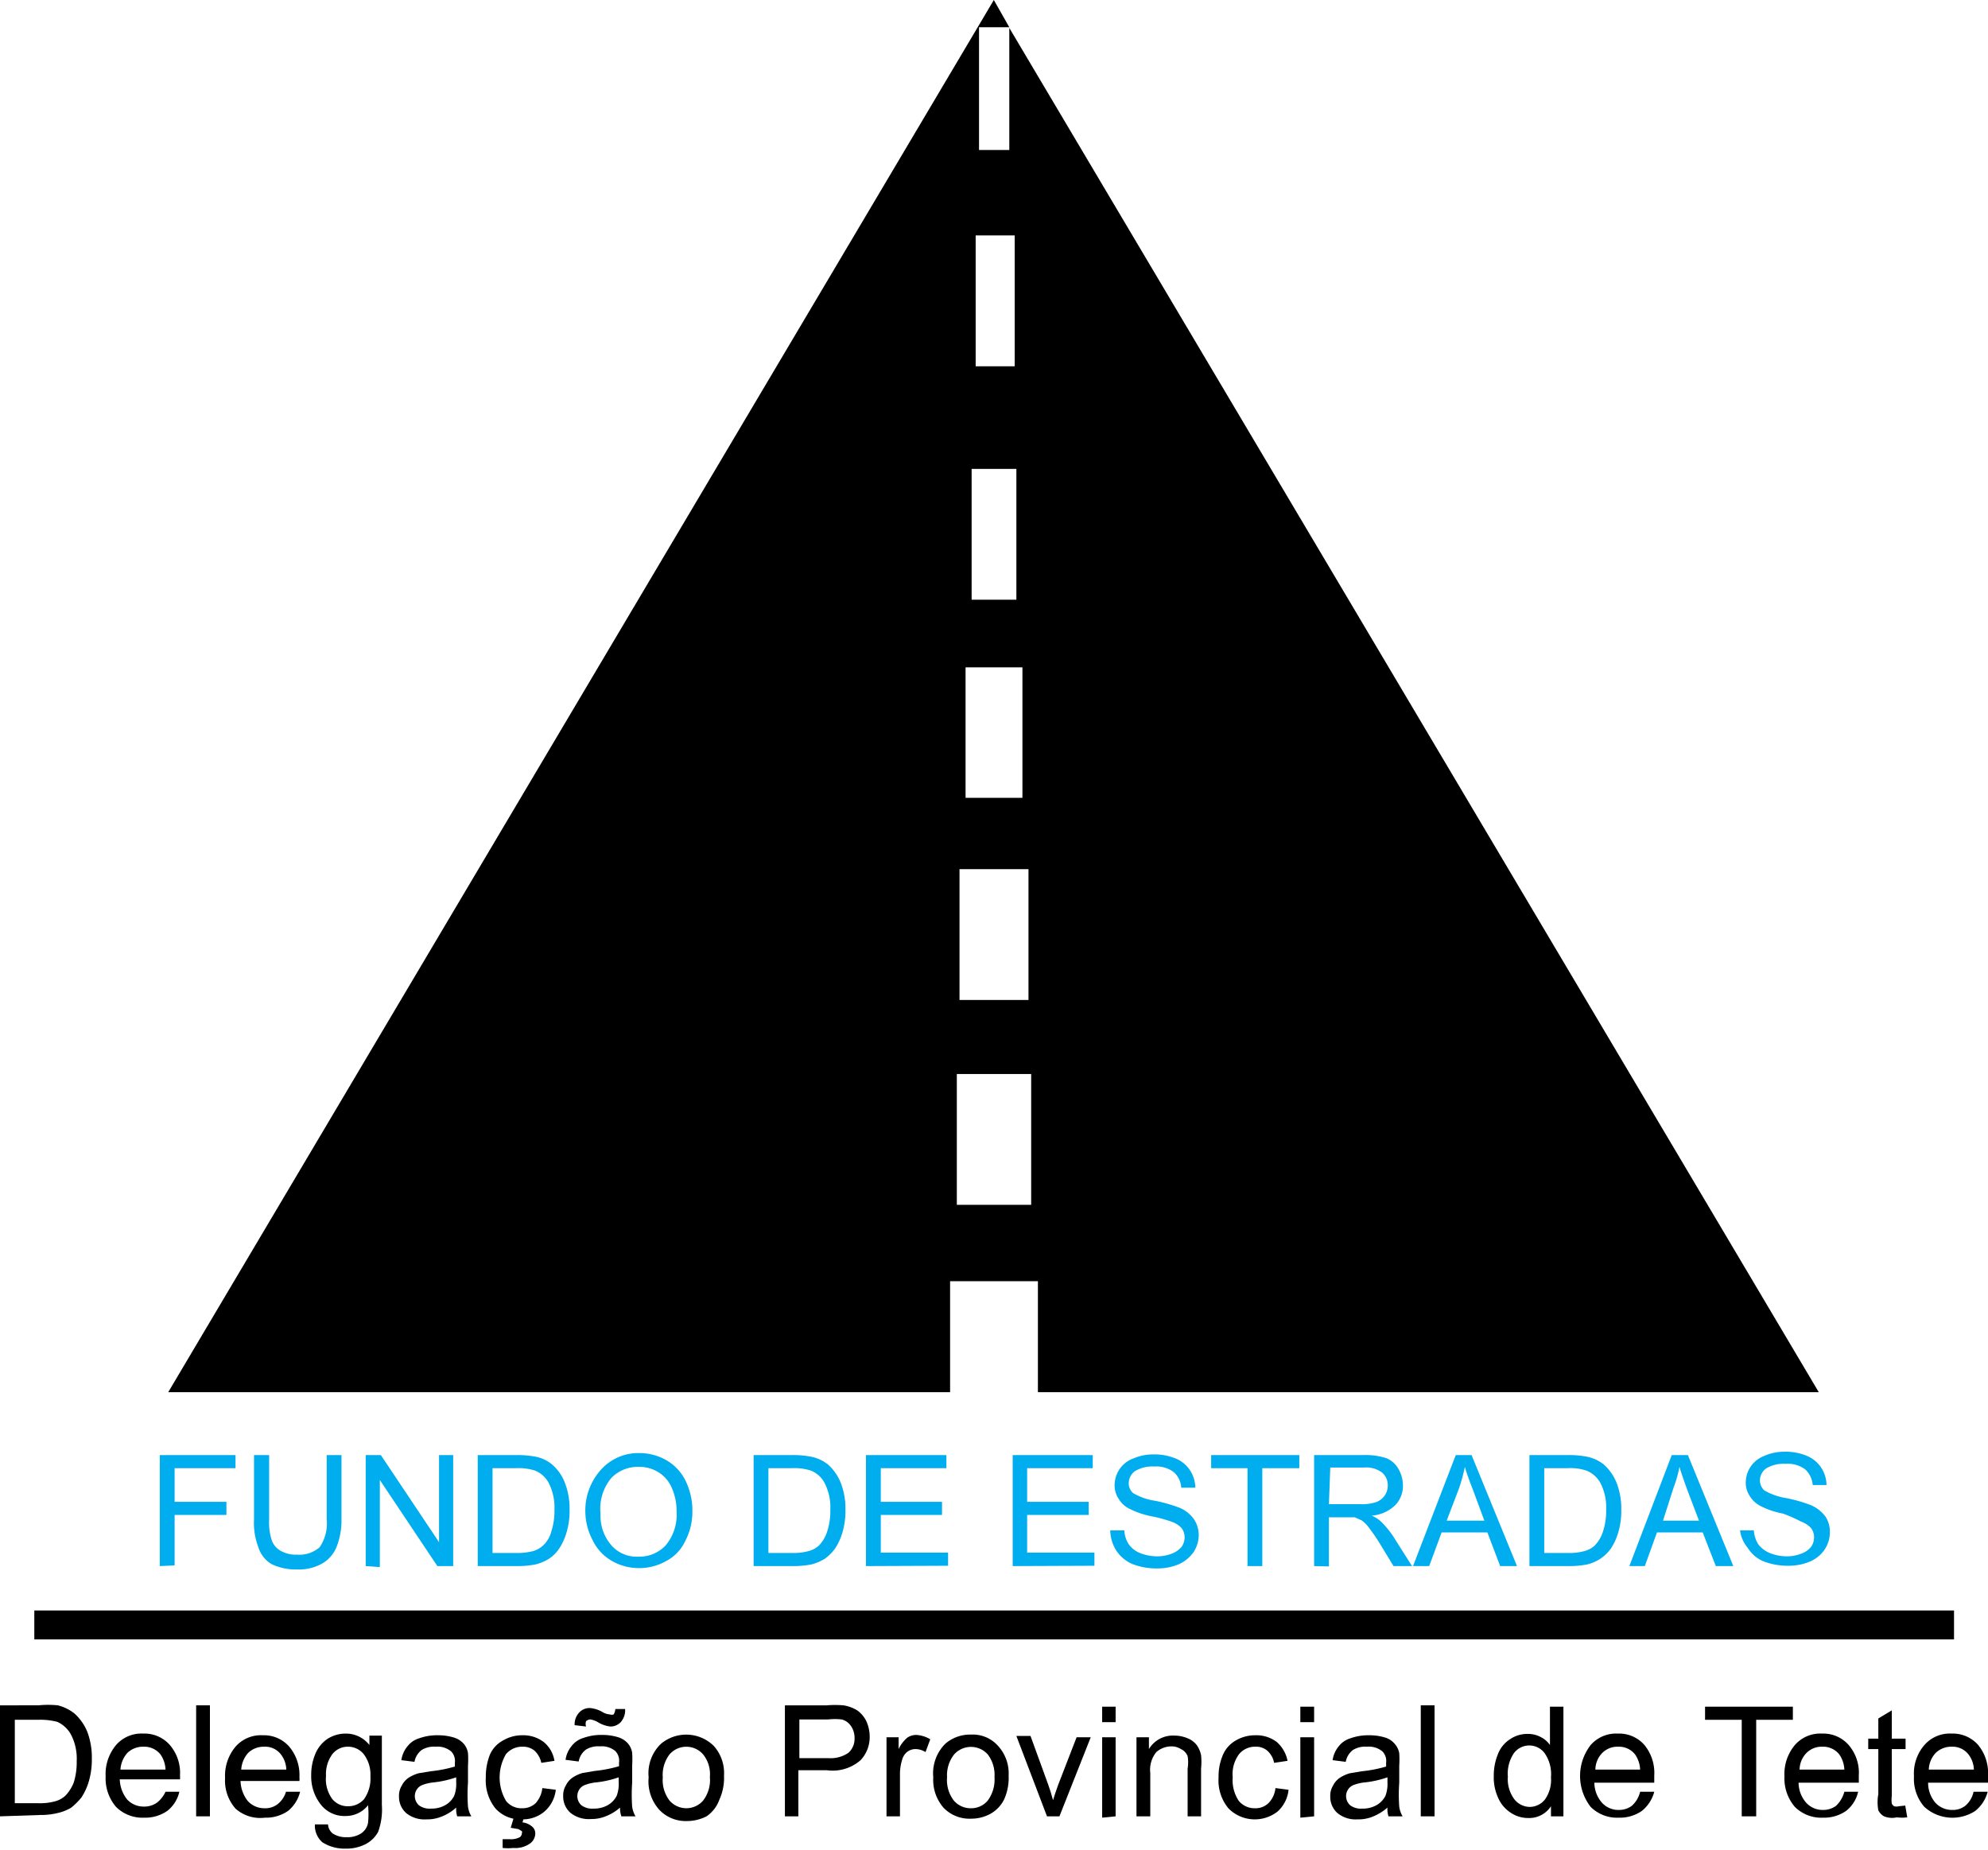 <svg xmlns="http://www.w3.org/2000/svg" viewBox="0 0 59.09 55.01"><title>FDE</title><g id="b600bc5f-2f91-4573-a27e-cc8f6885b7ae" data-name="Layer 2"><g id="b13273b7-15aa-406e-9151-5e5aca7d2906" data-name="Layer 1"><path d="M28.44,31.93h2.21v3.89H28.44Zm.08-6.09h2.05v3.89H28.52Zm.18-6h1.69v3.88H28.7Zm.18-5.9h1.33v3.89H28.88ZM29,7h1.16v3.89H29Zm.54-7L30,.81h-.9V4.46H30V.83L54.06,41.39H30.85v-3.3H28.24v3.3H5Z" style="fill-rule:evenodd"/><path d="M4.75,46.56v-3.3H7v.39H5.19v1H6.73v.39H5.19v1.5Z" style="fill:#00adee"/><path d="M9.71,43.26h.44v1.91A2.15,2.15,0,0,1,10,46a1,1,0,0,1-.4.47,1.41,1.41,0,0,1-.78.19,1.63,1.63,0,0,1-.75-.16A.88.88,0,0,1,7.68,46a2,2,0,0,1-.13-.82V43.26H8v1.91a1.72,1.72,0,0,0,.08.63.58.58,0,0,0,.27.31.9.9,0,0,0,.48.11A.91.91,0,0,0,9.5,46a1.25,1.25,0,0,0,.21-.84Z" style="fill:#00adee"/><path d="M10.87,46.56v-3.3h.45l1.73,2.59V43.26h.42v3.3H13L11.29,44v2.59Z" style="fill:#00adee"/><path d="M14.2,46.56v-3.3h1.14a2.86,2.86,0,0,1,.59.05,1.08,1.08,0,0,1,.48.23,1.35,1.35,0,0,1,.39.57,2.13,2.13,0,0,1,.13.78,2.26,2.26,0,0,1-.09.67,1.78,1.78,0,0,1-.22.48,1.07,1.07,0,0,1-.3.3,1.34,1.34,0,0,1-.4.17,2.73,2.73,0,0,1-.53.05Zm.44-.39h.7a1.81,1.81,0,0,0,.52-.06.74.74,0,0,0,.29-.17.86.86,0,0,0,.24-.42,1.91,1.91,0,0,0,.09-.63,1.59,1.59,0,0,0-.17-.8.8.8,0,0,0-.41-.37,1.61,1.61,0,0,0-.57-.07h-.69Z" style="fill:#00adee"/><path d="M17.4,45a1.81,1.81,0,0,1,.44-1.28A1.49,1.49,0,0,1,19,43.2a1.62,1.62,0,0,1,.82.22,1.43,1.43,0,0,1,.56.61,2,2,0,0,1,.2.89,1.86,1.86,0,0,1-.21.89,1.28,1.28,0,0,1-.57.6,1.62,1.62,0,0,1-.8.21,1.6,1.6,0,0,1-.84-.23,1.41,1.41,0,0,1-.55-.61A1.84,1.84,0,0,1,17.4,45Zm.45,0a1.34,1.34,0,0,0,.32.94,1,1,0,0,0,.81.34,1.07,1.07,0,0,0,.81-.34,1.42,1.42,0,0,0,.32-1,1.68,1.68,0,0,0-.14-.7,1,1,0,0,0-.4-.47,1.07,1.07,0,0,0-.59-.16,1.1,1.1,0,0,0-.8.32A1.42,1.42,0,0,0,17.85,45Z" style="fill:#00adee"/><path d="M22.4,46.56v-3.3h1.14a2.75,2.75,0,0,1,.58.05,1.17,1.17,0,0,1,.49.23,1.45,1.45,0,0,1,.39.57,2.13,2.13,0,0,1,.13.78,2.26,2.26,0,0,1-.09.67,1.78,1.78,0,0,1-.22.48,1.41,1.41,0,0,1-.3.3,1.46,1.46,0,0,1-.4.17,2.73,2.73,0,0,1-.53.05Zm.44-.39h.7a1.69,1.69,0,0,0,.51-.06.72.72,0,0,0,.3-.17,1.06,1.06,0,0,0,.24-.42,1.91,1.91,0,0,0,.09-.63,1.59,1.59,0,0,0-.17-.8.8.8,0,0,0-.41-.37,1.61,1.61,0,0,0-.57-.07h-.69Z" style="fill:#00adee"/><path d="M25.74,46.56v-3.3h2.39v.39H26.18v1H28v.39H26.18v1.12h2v.39Z" style="fill:#00adee"/><path d="M30.1,46.56v-3.3h2.38v.39H30.53v1h1.83v.39H30.53v1.12h2v.39Z" style="fill:#00adee"/><path d="M33,45.5l.42,0a.8.8,0,0,0,.13.41.74.74,0,0,0,.33.26,1.36,1.36,0,0,0,.51.1,1.19,1.19,0,0,0,.44-.08.71.71,0,0,0,.29-.2.49.49,0,0,0,.09-.28.45.45,0,0,0-.09-.28.71.71,0,0,0-.3-.19,4,4,0,0,0-.59-.16,2.5,2.5,0,0,1-.63-.21.77.77,0,0,1-.35-.31.71.71,0,0,1-.12-.41.86.86,0,0,1,.14-.46.82.82,0,0,1,.42-.33,1.46,1.46,0,0,1,.6-.12,1.64,1.64,0,0,1,.65.12.94.94,0,0,1,.43.35,1,1,0,0,1,.16.52l-.42,0a.66.66,0,0,0-.23-.47.86.86,0,0,0-.57-.16,1,1,0,0,0-.58.14.45.45,0,0,0-.18.35.38.38,0,0,0,.13.3,1.82,1.82,0,0,0,.66.23,4.42,4.42,0,0,1,.73.21,1,1,0,0,1,.42.34.84.84,0,0,1,.14.47.94.94,0,0,1-.15.5,1.09,1.09,0,0,1-.43.36,1.62,1.62,0,0,1-.64.13,2,2,0,0,1-.75-.13,1.1,1.1,0,0,1-.48-.4A1.17,1.17,0,0,1,33,45.5Z" style="fill:#00adee"/><path d="M37.08,46.56V43.65H36v-.39h2.62v.39h-1.1v2.91Z" style="fill:#00adee"/><path d="M39.06,46.56v-3.3h1.46a2,2,0,0,1,.68.09.72.72,0,0,1,.36.31,1,1,0,0,1,.14.5.82.82,0,0,1-.23.59,1.12,1.12,0,0,1-.7.31,1,1,0,0,1,.26.16,2.77,2.77,0,0,1,.37.44l.57.9h-.55L41,45.87a5.4,5.4,0,0,0-.31-.45.9.9,0,0,0-.22-.22l-.2-.09H39.5v1.46Zm.44-1.84h.94a1.38,1.38,0,0,0,.46-.06.54.54,0,0,0,.26-.2.53.53,0,0,0,.09-.3.5.5,0,0,0-.17-.38.79.79,0,0,0-.54-.15h-1Z" style="fill:#00adee"/><path d="M42,46.56l1.27-3.3h.47l1.35,3.3h-.5l-.38-1H42.85l-.37,1ZM43,45.21h1.12l-.34-.92c-.11-.28-.19-.5-.24-.68a4.91,4.91,0,0,1-.17.63Z" style="fill:#00adee"/><path d="M45.46,46.56v-3.3H46.6a2.75,2.75,0,0,1,.58.05,1.17,1.17,0,0,1,.49.23,1.45,1.45,0,0,1,.39.57,2.13,2.13,0,0,1,.13.78,2.26,2.26,0,0,1-.09.67,1.78,1.78,0,0,1-.22.48,1.24,1.24,0,0,1-.31.3,1.28,1.28,0,0,1-.39.17,2.73,2.73,0,0,1-.53.05Zm.44-.39h.7a1.69,1.69,0,0,0,.51-.06.72.72,0,0,0,.3-.17,1.06,1.06,0,0,0,.24-.42,1.91,1.91,0,0,0,.09-.63,1.59,1.59,0,0,0-.17-.8.82.82,0,0,0-.42-.37,1.51,1.51,0,0,0-.56-.07H45.9Z" style="fill:#00adee"/><path d="M48.43,46.56l1.26-3.3h.48l1.35,3.3H51l-.39-1H49.25l-.36,1Zm1-1.35H50.5l-.35-.92c-.1-.28-.18-.5-.23-.68a3.73,3.73,0,0,1-.18.63Z" style="fill:#00adee"/><path d="M51.72,45.5l.41,0a.9.9,0,0,0,.13.41.83.83,0,0,0,.34.26,1.35,1.35,0,0,0,.5.1,1.15,1.15,0,0,0,.44-.08.65.65,0,0,0,.29-.2.49.49,0,0,0,.09-.28.45.45,0,0,0-.09-.28.73.73,0,0,0-.29-.19A4.48,4.48,0,0,0,53,45a2.46,2.46,0,0,1-.64-.21.82.82,0,0,1-.35-.31.71.71,0,0,1-.12-.41.86.86,0,0,1,.14-.46.87.87,0,0,1,.42-.33,1.46,1.46,0,0,1,.6-.12,1.64,1.64,0,0,1,.65.12.95.95,0,0,1,.59.87l-.41,0a.7.7,0,0,0-.23-.47.87.87,0,0,0-.58-.16,1,1,0,0,0-.58.14.45.45,0,0,0-.18.35.42.42,0,0,0,.13.3,1.91,1.91,0,0,0,.66.23,4.42,4.42,0,0,1,.73.21,1.07,1.07,0,0,1,.43.34.83.83,0,0,1,.13.47.94.94,0,0,1-.15.5,1,1,0,0,1-.43.36,1.62,1.62,0,0,1-.64.13,2,2,0,0,1-.75-.13,1,1,0,0,1-.47-.4A1,1,0,0,1,51.72,45.5Z" style="fill:#00adee"/><rect x="1.02" y="47.88" width="57.06" height="0.86"/><path d="M0,54v-3.3H1.14a2.89,2.89,0,0,1,.58,0,1.32,1.32,0,0,1,.49.24,1.49,1.49,0,0,1,.39.56,2.18,2.18,0,0,1,.13.79,2.31,2.31,0,0,1-.09.67,1.78,1.78,0,0,1-.22.48,2.12,2.12,0,0,1-.3.3,1.34,1.34,0,0,1-.4.16,2.09,2.09,0,0,1-.53.06Zm.44-.39h.7a1.69,1.69,0,0,0,.51-.06.72.72,0,0,0,.3-.17A1.22,1.22,0,0,0,2.19,53a2,2,0,0,0,.09-.64,1.55,1.55,0,0,0-.17-.79.87.87,0,0,0-.41-.38,2,2,0,0,0-.57-.06H.44Z"/><path d="M4.92,53.27l.41,0a1,1,0,0,1-.36.57,1.15,1.15,0,0,1-.69.2,1.11,1.11,0,0,1-.83-.32,1.3,1.3,0,0,1-.31-.91,1.34,1.34,0,0,1,.31-.93,1,1,0,0,1,.81-.34,1,1,0,0,1,.78.33,1.27,1.27,0,0,1,.31.92.54.54,0,0,1,0,.11H3.56a1,1,0,0,0,.22.6.67.67,0,0,0,.5.21.65.65,0,0,0,.39-.12A.89.89,0,0,0,4.92,53.27Zm-1.34-.66H4.92a.85.85,0,0,0-.15-.45.62.62,0,0,0-.51-.23.67.67,0,0,0-.47.18A.82.82,0,0,0,3.58,52.61Z"/><path d="M5.83,54v-3.3h.41V54Z"/><path d="M8.5,53.27l.42,0a1.06,1.06,0,0,1-.36.57,1.15,1.15,0,0,1-.69.2A1.1,1.1,0,0,1,7,53.77a1.26,1.26,0,0,1-.31-.91A1.34,1.34,0,0,1,7,51.93a1,1,0,0,1,.81-.34,1,1,0,0,1,.78.33,1.31,1.31,0,0,1,.31.92.54.54,0,0,1,0,.11H7.15a1,1,0,0,0,.22.6.67.67,0,0,0,.5.21.6.6,0,0,0,.38-.12A.74.74,0,0,0,8.5,53.27Zm-1.33-.66H8.51a.77.77,0,0,0-.16-.45.59.59,0,0,0-.5-.23.67.67,0,0,0-.47.18A.82.82,0,0,0,7.17,52.61Z"/><path d="M9.36,54.24l.39,0a.37.37,0,0,0,.14.27.71.71,0,0,0,.41.11.74.74,0,0,0,.43-.11.48.48,0,0,0,.21-.32,2.72,2.72,0,0,0,0-.52.84.84,0,0,1-.66.32.89.89,0,0,1-.76-.36,1.35,1.35,0,0,1-.27-.85,1.61,1.61,0,0,1,.12-.63,1,1,0,0,1,.36-.45,1,1,0,0,1,.55-.16.88.88,0,0,1,.7.34v-.28h.37v2.06a1.94,1.94,0,0,1-.11.8.89.89,0,0,1-.36.36,1.25,1.25,0,0,1-.61.14,1.22,1.22,0,0,1-.69-.19A.66.66,0,0,1,9.36,54.24Zm.33-1.44a1,1,0,0,0,.19.69.59.59,0,0,0,.47.21.62.62,0,0,0,.47-.21,1.06,1.06,0,0,0,.19-.68,1,1,0,0,0-.2-.66.6.6,0,0,0-.47-.22.58.58,0,0,0-.46.22A1,1,0,0,0,9.69,52.8Z"/><path d="M13.56,53.74a1.42,1.42,0,0,1-.44.27,1.11,1.11,0,0,1-.44.08.86.86,0,0,1-.61-.19.64.64,0,0,1-.21-.49.57.57,0,0,1,.08-.32.61.61,0,0,1,.21-.24,1.11,1.11,0,0,1,.29-.13l.36-.06a3.94,3.94,0,0,0,.72-.14v-.11a.41.41,0,0,0-.11-.34.63.63,0,0,0-.46-.14.69.69,0,0,0-.42.1.57.57,0,0,0-.21.35l-.39-.05a.82.82,0,0,1,.18-.41.69.69,0,0,1,.35-.24,1.55,1.55,0,0,1,.55-.09,1.59,1.59,0,0,1,.49.07.64.64,0,0,1,.29.19.56.56,0,0,1,.12.27,2.92,2.92,0,0,1,0,.38V53a4.94,4.94,0,0,0,0,.71.77.77,0,0,0,.1.29h-.42A.7.7,0,0,1,13.56,53.74Zm0-.9a3,3,0,0,1-.66.15,1.29,1.29,0,0,0-.35.08.35.35,0,0,0-.16.13.36.36,0,0,0-.06.2.37.37,0,0,0,.12.27.53.53,0,0,0,.36.1.82.82,0,0,0,.42-.1.66.66,0,0,0,.27-.28,1,1,0,0,0,.06-.4Z"/><path d="M16.12,53.16l.4.05a1,1,0,0,1-.34.65,1,1,0,0,1-.66.23,1,1,0,0,1-.79-.32,1.33,1.33,0,0,1-.29-.92,1.79,1.79,0,0,1,.12-.68.88.88,0,0,1,.4-.43,1.1,1.1,0,0,1,.57-.15,1,1,0,0,1,.63.2.9.9,0,0,1,.32.56l-.39.06a.7.7,0,0,0-.2-.36.53.53,0,0,0-.35-.12.63.63,0,0,0-.5.22,1.37,1.37,0,0,0,0,1.39.58.58,0,0,0,.48.22.57.57,0,0,0,.4-.15A.79.79,0,0,0,16.12,53.16Zm-.94,1.18.12-.4h.3l-.07.24a.52.52,0,0,1,.28.12.26.26,0,0,1,.1.21.37.37,0,0,1-.16.3.75.75,0,0,1-.49.13,1.51,1.51,0,0,1-.32,0l0-.26h.21a.56.56,0,0,0,.3-.06.14.14,0,0,0,.06-.11.08.08,0,0,0,0-.07l-.1-.06Z"/><path d="M18.43,53.74A1.42,1.42,0,0,1,18,54a1.11,1.11,0,0,1-.44.08.86.86,0,0,1-.61-.19.64.64,0,0,1-.21-.49.57.57,0,0,1,.08-.32.61.61,0,0,1,.21-.24,1.11,1.11,0,0,1,.29-.13l.36-.06a3.94,3.94,0,0,0,.72-.14v-.11a.41.41,0,0,0-.11-.34.63.63,0,0,0-.46-.14.69.69,0,0,0-.42.1.57.57,0,0,0-.21.35l-.39-.05a.82.82,0,0,1,.18-.41.69.69,0,0,1,.35-.24,1.55,1.55,0,0,1,.55-.09,1.59,1.59,0,0,1,.49.07.64.64,0,0,1,.29.19.56.56,0,0,1,.12.27,2.92,2.92,0,0,1,0,.38V53a4.94,4.94,0,0,0,0,.71.77.77,0,0,0,.1.29h-.42A.7.7,0,0,1,18.43,53.74Zm-1.35-2.45a.51.51,0,0,1,.13-.37.42.42,0,0,1,.32-.14.9.9,0,0,1,.38.12.46.46,0,0,0,.22.07.15.15,0,0,0,.11,0,.37.37,0,0,0,.05-.16h.29a.53.53,0,0,1-.13.39.42.42,0,0,1-.31.13.91.91,0,0,1-.37-.13.66.66,0,0,0-.22-.08.21.21,0,0,0-.13.05.25.25,0,0,0,0,.16Zm1.31,1.55a3,3,0,0,1-.66.15,1.29,1.29,0,0,0-.35.08.35.35,0,0,0-.16.13.36.36,0,0,0-.06.2.37.37,0,0,0,.12.27.53.53,0,0,0,.36.1.82.82,0,0,0,.42-.1.66.66,0,0,0,.27-.28,1,1,0,0,0,.06-.4Z"/><path d="M19.28,52.84a1.21,1.21,0,0,1,.37-1,1.17,1.17,0,0,1,1.56.06,1.21,1.21,0,0,1,.31.89,1.56,1.56,0,0,1-.14.72A1,1,0,0,1,21,54a1.27,1.27,0,0,1-.58.14,1.08,1.08,0,0,1-.81-.32A1.26,1.26,0,0,1,19.28,52.84Zm.42,0a1,1,0,0,0,.2.69.66.66,0,0,0,1,0,1,1,0,0,0,.2-.7.94.94,0,0,0-.2-.67.66.66,0,0,0-1,0A1,1,0,0,0,19.7,52.84Z"/><path d="M23.33,54v-3.3h1.24a3.07,3.07,0,0,1,.5,0,1.1,1.1,0,0,1,.41.15.86.86,0,0,1,.27.32,1.14,1.14,0,0,1,.1.45,1,1,0,0,1-.27.71,1.26,1.26,0,0,1-1,.3h-.85V54Zm.43-1.73h.86a.94.94,0,0,0,.6-.16.56.56,0,0,0,.18-.44.61.61,0,0,0-.11-.36.47.47,0,0,0-.27-.19,1.88,1.88,0,0,0-.41,0h-.85Z"/><path d="M26.35,54V51.65h.36V52a1,1,0,0,1,.26-.34.47.47,0,0,1,.26-.08.89.89,0,0,1,.42.13l-.14.38a.58.58,0,0,0-.3-.09.41.41,0,0,0-.24.08.44.44,0,0,0-.15.22,1.47,1.47,0,0,0-.07.48V54Z"/><path d="M27.74,52.84a1.24,1.24,0,0,1,.36-1,1.12,1.12,0,0,1,.76-.27,1,1,0,0,1,.8.33,1.21,1.21,0,0,1,.32.89,1.56,1.56,0,0,1-.14.72,1,1,0,0,1-.41.42,1.2,1.2,0,0,1-.57.14,1.07,1.07,0,0,1-.81-.32A1.26,1.26,0,0,1,27.74,52.84Zm.41,0a1,1,0,0,0,.2.69.66.66,0,0,0,.51.23.64.64,0,0,0,.5-.23,1.06,1.06,0,0,0,.2-.7,1,1,0,0,0-.2-.67.67.67,0,0,0-1,0A1,1,0,0,0,28.15,52.84Z"/><path d="M31.12,54l-.91-2.39h.42l.52,1.43q.08.22.15.48.06-.2.15-.45L32,51.65h.42L31.49,54Z"/><path d="M32.76,51.2v-.46h.4v.46Zm0,2.84V51.65h.4V54Z"/><path d="M33.78,54V51.65h.37V52a.83.83,0,0,1,.76-.4,1,1,0,0,1,.39.08.64.64,0,0,1,.27.2.81.81,0,0,1,.13.3,2,2,0,0,1,0,.4V54h-.4V52.58a1.13,1.13,0,0,0,0-.37A.39.39,0,0,0,35.1,52a.51.51,0,0,0-.28-.08.68.68,0,0,0-.45.17.83.83,0,0,0-.18.62V54Z"/><path d="M37.91,53.16l.39.05a1,1,0,0,1-.33.65,1.1,1.1,0,0,1-1.45-.09,1.29,1.29,0,0,1-.3-.92,1.62,1.62,0,0,1,.13-.68.91.91,0,0,1,.39-.43,1.13,1.13,0,0,1,.57-.15,1,1,0,0,1,.64.2,1,1,0,0,1,.32.56l-.4.06a.63.63,0,0,0-.2-.36.5.5,0,0,0-.34-.12.62.62,0,0,0-.5.22,1,1,0,0,0-.19.69,1.11,1.11,0,0,0,.18.7.61.61,0,0,0,.48.22.55.55,0,0,0,.4-.15A.73.73,0,0,0,37.91,53.16Z"/><path d="M38.65,51.2v-.46h.41v.46Zm0,2.84V51.65h.41V54Z"/><path d="M41.24,53.74a1.54,1.54,0,0,1-.44.27,1.12,1.12,0,0,1-.45.08.85.85,0,0,1-.6-.19.64.64,0,0,1-.21-.49.57.57,0,0,1,.08-.32.61.61,0,0,1,.21-.24,1.11,1.11,0,0,1,.29-.13l.36-.06a3.94,3.94,0,0,0,.72-.14v-.11a.41.41,0,0,0-.11-.34.63.63,0,0,0-.46-.14.69.69,0,0,0-.42.1.57.57,0,0,0-.21.35l-.39-.05a.82.82,0,0,1,.18-.41.69.69,0,0,1,.35-.24,1.55,1.55,0,0,1,.55-.09,1.59,1.59,0,0,1,.49.07.6.6,0,0,1,.28.19.57.57,0,0,1,.13.27,2.92,2.92,0,0,1,0,.38V53a4.94,4.94,0,0,0,0,.71.77.77,0,0,0,.1.29h-.42A.7.7,0,0,1,41.24,53.74Zm0-.9a3,3,0,0,1-.66.15,1.29,1.29,0,0,0-.35.08.35.35,0,0,0-.16.13.36.36,0,0,0-.06.2.37.37,0,0,0,.12.27.53.53,0,0,0,.36.1.82.82,0,0,0,.42-.1.66.66,0,0,0,.27-.28,1,1,0,0,0,.06-.4Z"/><path d="M42.23,54v-3.3h.41V54Z"/><path d="M46.1,54v-.3a.77.77,0,0,1-.67.35.92.92,0,0,1-.53-.16,1,1,0,0,1-.37-.44,1.45,1.45,0,0,1-.13-.65,1.66,1.66,0,0,1,.12-.64.91.91,0,0,1,.36-.45.9.9,0,0,1,.53-.16.79.79,0,0,1,.38.09.73.73,0,0,1,.28.24V50.74h.4V54Zm-1.28-1.2a1,1,0,0,0,.19.69.59.59,0,0,0,.46.23.58.58,0,0,0,.45-.22,1,1,0,0,0,.18-.66,1.09,1.09,0,0,0-.19-.72.57.57,0,0,0-.91,0A1.09,1.09,0,0,0,44.82,52.84Z"/><path d="M48.75,53.27l.42,0a1.08,1.08,0,0,1-.37.57,1.15,1.15,0,0,1-.69.2,1.11,1.11,0,0,1-.83-.32,1.5,1.5,0,0,1,0-1.84,1,1,0,0,1,.8-.34,1,1,0,0,1,.79.33,1.31,1.31,0,0,1,.3.92V53H47.39a.91.91,0,0,0,.23.6.66.66,0,0,0,.5.21.64.64,0,0,0,.38-.12A.81.81,0,0,0,48.75,53.27Zm-1.33-.66h1.33a.85.85,0,0,0-.15-.45.61.61,0,0,0-.5-.23.64.64,0,0,0-.47.18A.72.72,0,0,0,47.42,52.61Z"/><path d="M51.77,54V51.13H50.68v-.39h2.61v.39H52.2V54Z"/><path d="M54.82,53.27l.41,0a1,1,0,0,1-.36.57,1.15,1.15,0,0,1-.69.2,1.11,1.11,0,0,1-.83-.32,1.3,1.3,0,0,1-.31-.91,1.34,1.34,0,0,1,.31-.93,1,1,0,0,1,.81-.34,1,1,0,0,1,.78.33,1.27,1.27,0,0,1,.31.92V53H53.46a.91.91,0,0,0,.23.6.66.66,0,0,0,.5.21.64.64,0,0,0,.38-.12A.89.89,0,0,0,54.82,53.27Zm-1.33-.66h1.33a.85.85,0,0,0-.15-.45.61.61,0,0,0-.5-.23.64.64,0,0,0-.47.18A.72.72,0,0,0,53.49,52.61Z"/><path d="M56.63,53.68l.06.35a1.25,1.25,0,0,1-.31,0A.64.64,0,0,1,56,54a.42.42,0,0,1-.17-.18,1.31,1.31,0,0,1,0-.48V52h-.3v-.31h.3v-.6l.4-.24v.84h.41V52h-.41v1.4a.82.82,0,0,0,0,.22.19.19,0,0,0,.07.08.26.26,0,0,0,.14,0Z"/><path d="M58.66,53.27l.42,0a1.08,1.08,0,0,1-.37.57,1.24,1.24,0,0,1-1.51-.12,1.26,1.26,0,0,1-.31-.91,1.29,1.29,0,0,1,.31-.93,1,1,0,0,1,.81-.34,1,1,0,0,1,.78.33,1.31,1.31,0,0,1,.3.92V53H57.31a.91.91,0,0,0,.22.6.67.67,0,0,0,.5.21.6.6,0,0,0,.38-.12A.74.74,0,0,0,58.66,53.27Zm-1.33-.66h1.34a.77.77,0,0,0-.16-.45.6.6,0,0,0-.5-.23.67.67,0,0,0-.47.18A.76.76,0,0,0,57.33,52.61Z"/></g></g></svg>